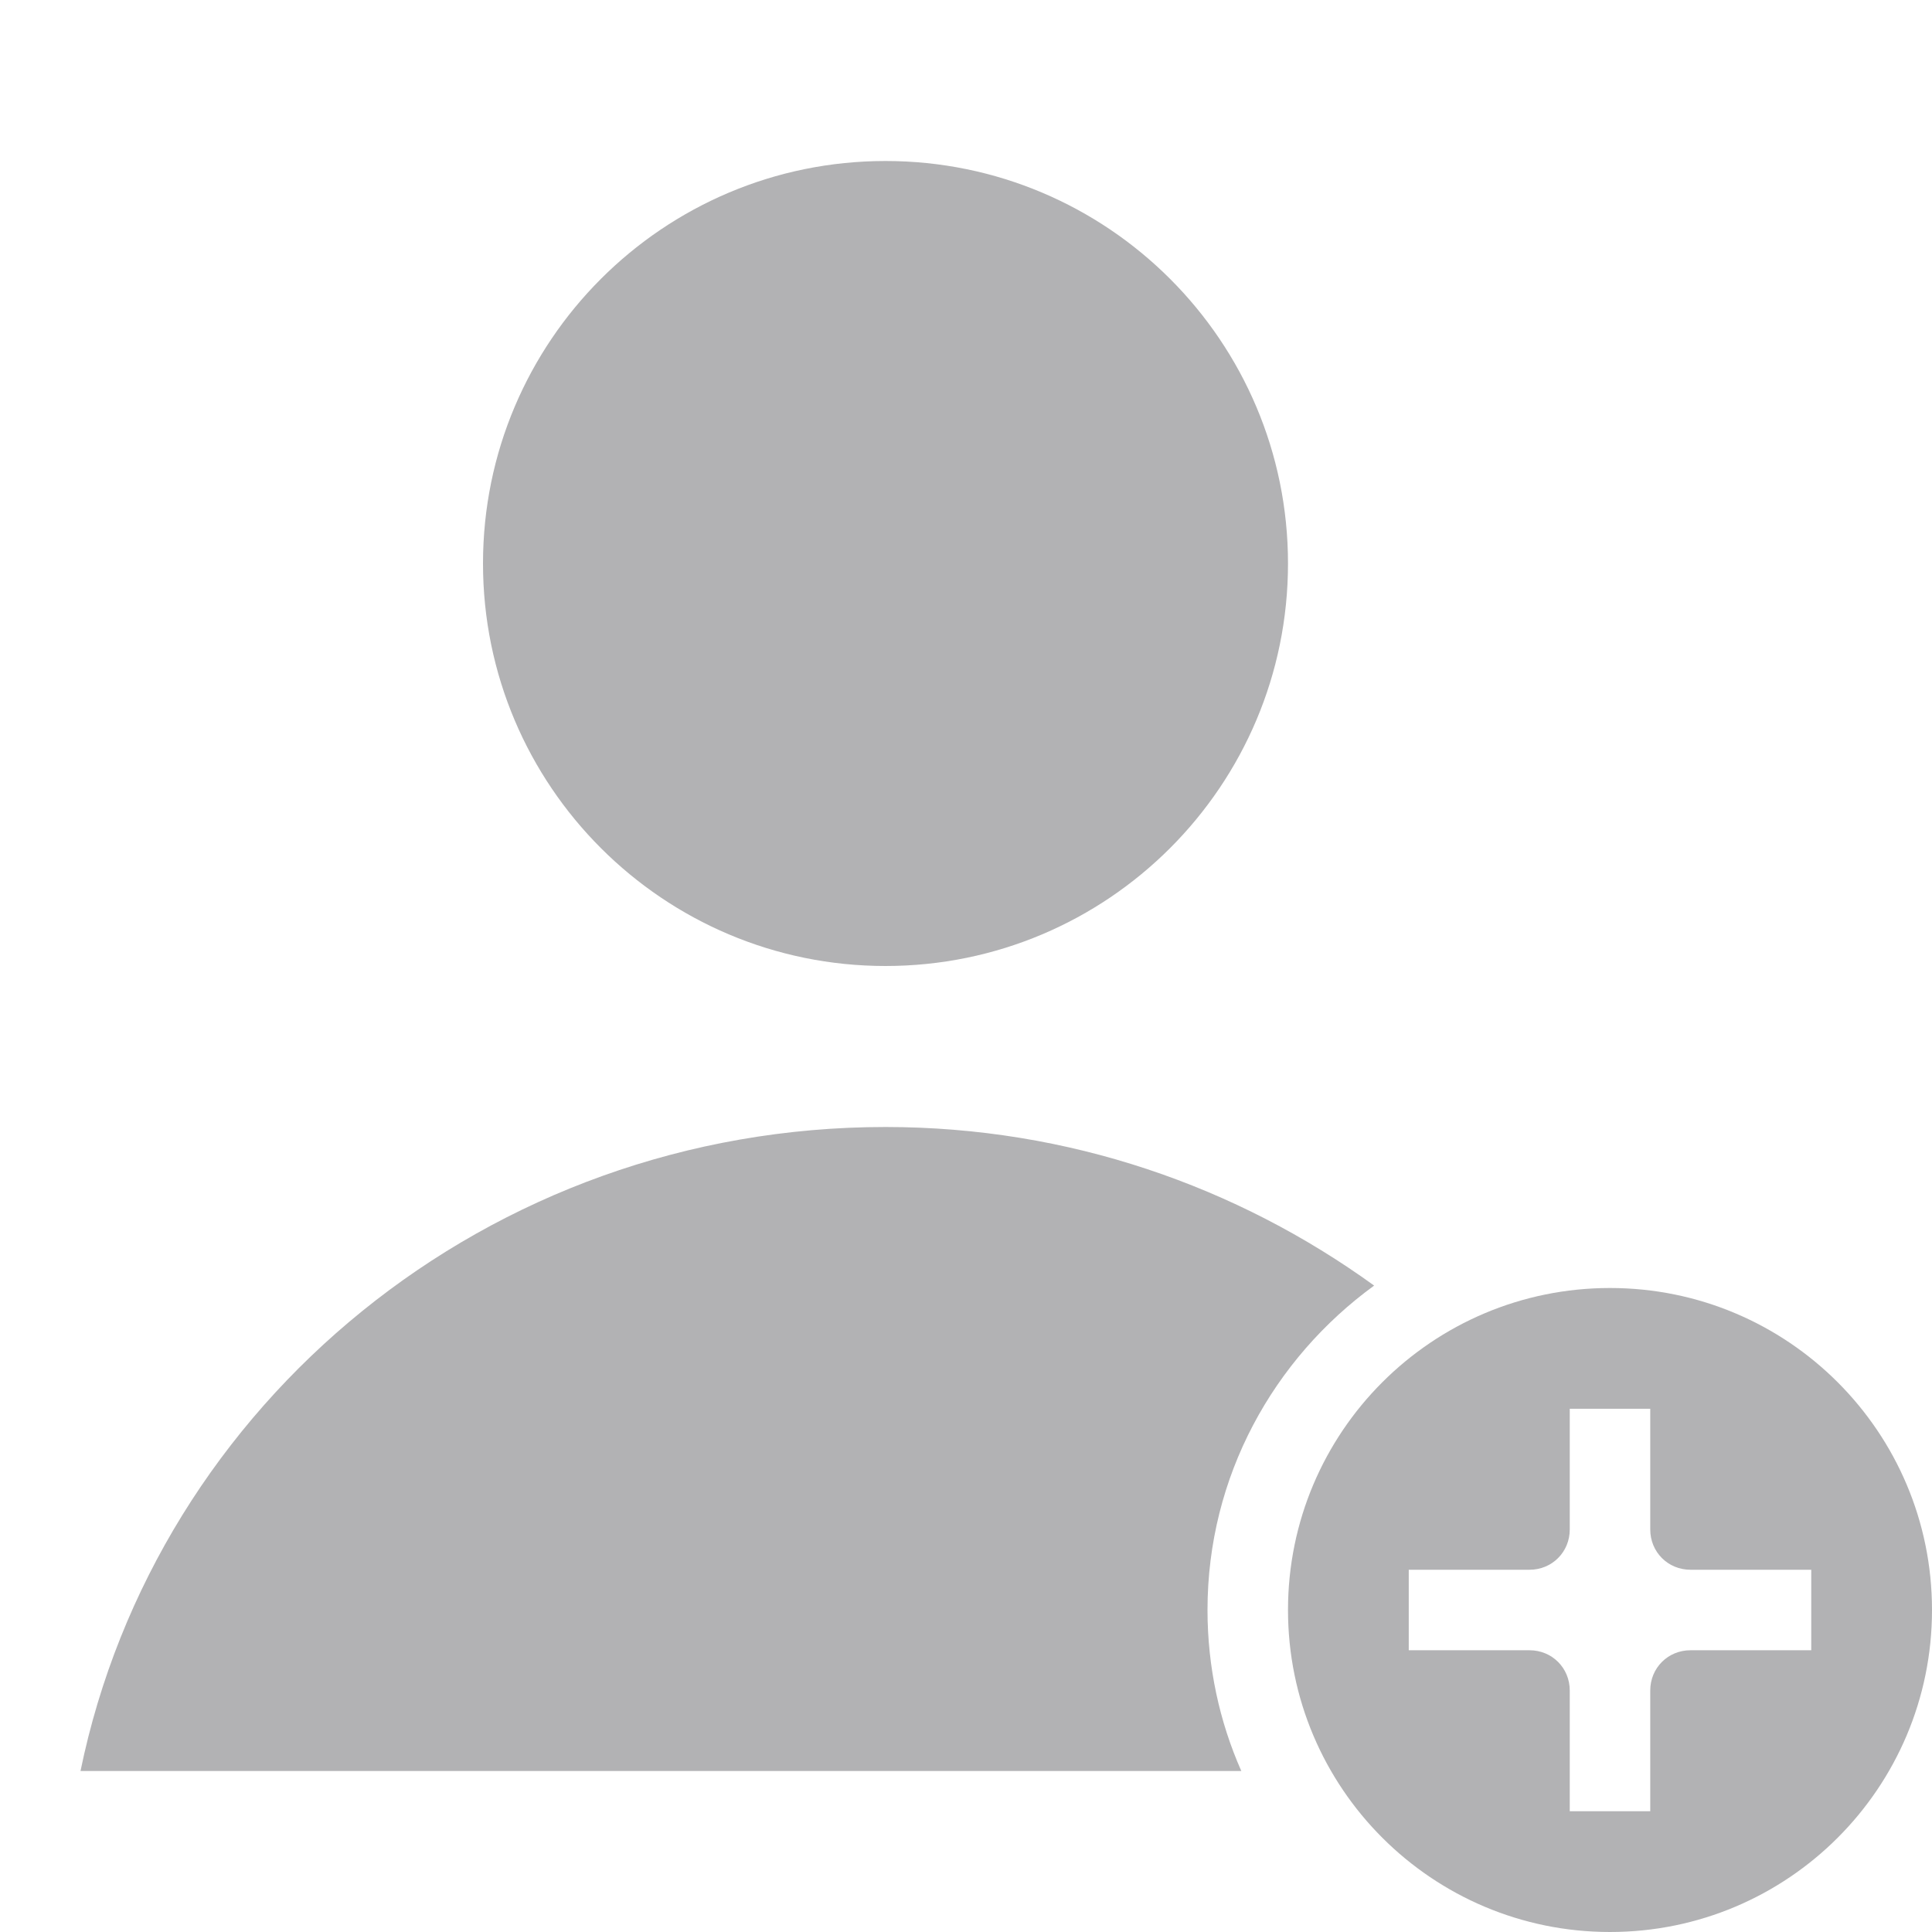<svg width="24" height="24" viewBox="0 0 24 24" fill="none" xmlns="http://www.w3.org/2000/svg">
<path d="M17.07 15.97C15.37 14.74 13.28 14 11 14C6.06 14 1.94 17.43 1 22H15.42C15.15 21.39 15 20.71 15 20C15 18.34 15.82 16.88 17.07 15.97Z" fill="#B2B2B4"/>
<path d="M11 12C13.761 12 16 9.761 16 7C16 4.239 13.761 2 11 2C8.239 2 6 4.239 6 7C6 9.761 8.239 12 11 12Z" fill="#B2B2B4"/>
<path d="M20 16C17.79 16 16 17.79 16 20C16 22.21 17.79 24 20 24C22.21 24 24 22.21 24 20C24 17.79 22.21 16 20 16ZM22.5 20.5H21C20.72 20.5 20.5 20.72 20.5 21V22.5H19.5V21C19.5 20.72 19.28 20.5 19 20.5H17.5V19.5H19C19.28 19.5 19.5 19.28 19.5 19V17.5H20.5V19C20.5 19.28 20.72 19.5 21 19.5H22.5V20.5Z" fill="#B2B2B4"/>
</svg>

